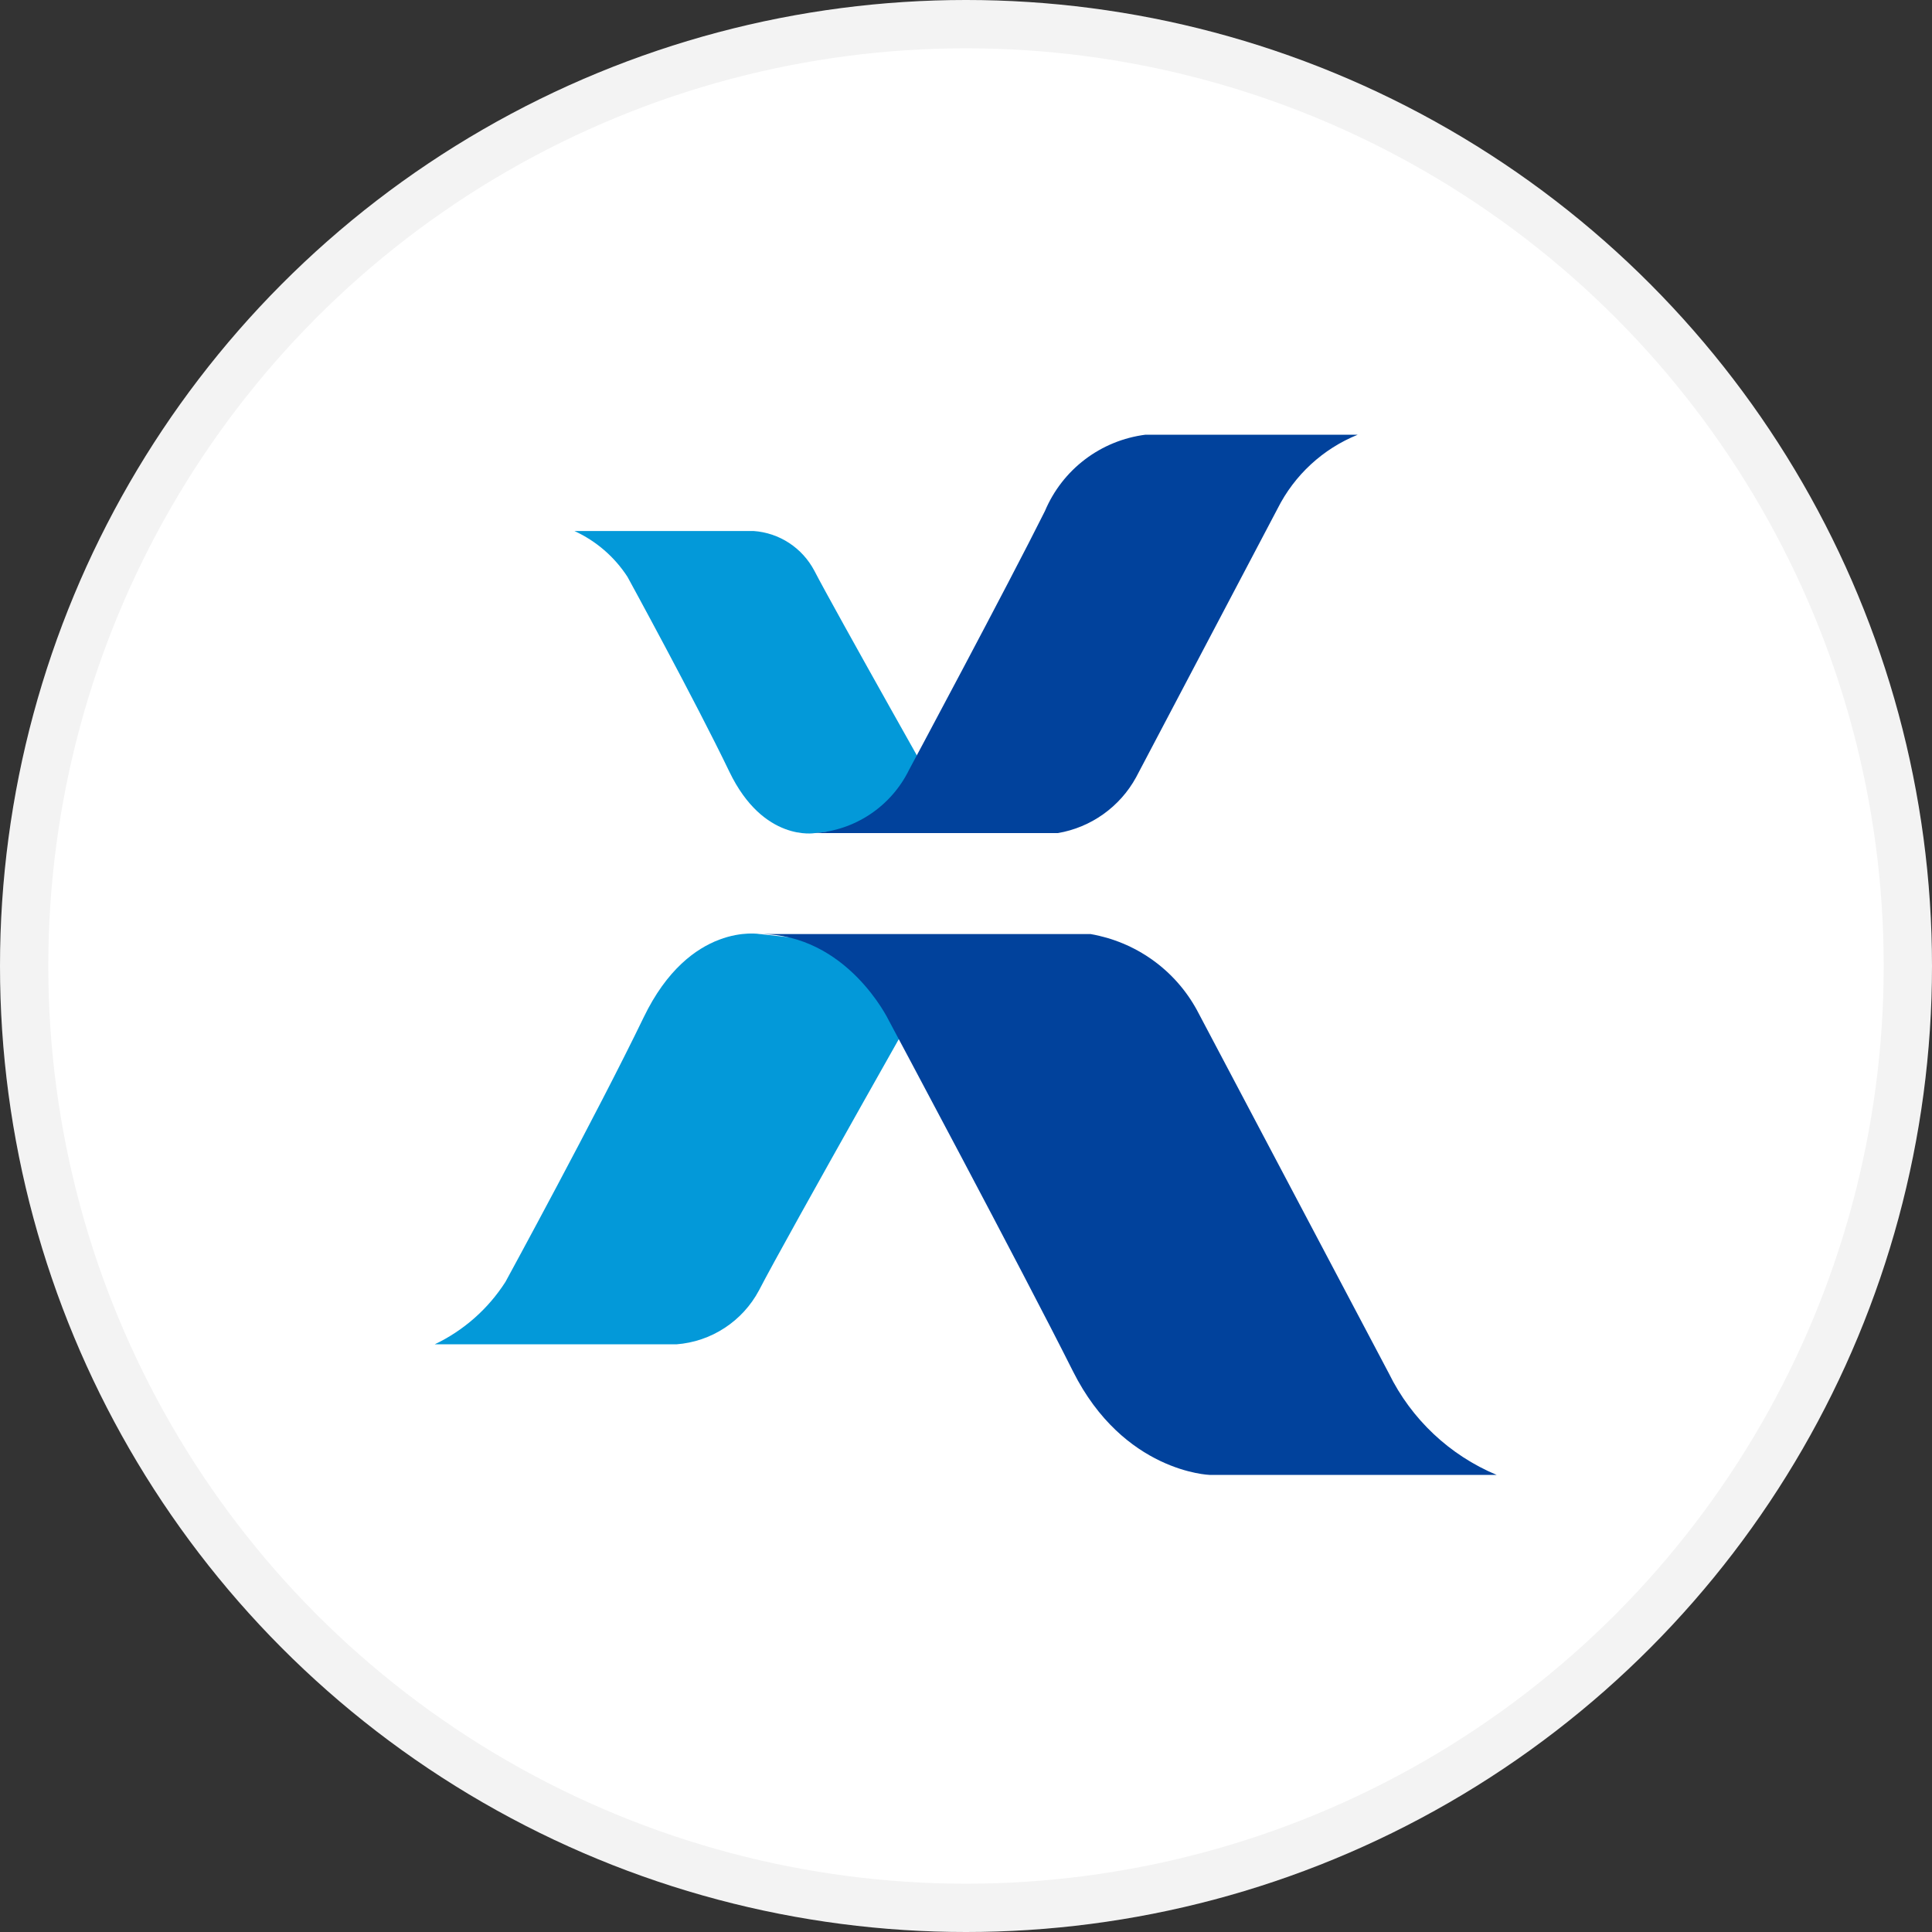 <svg width="40" height="40" viewBox="0 0 40 40" fill="none" xmlns="http://www.w3.org/2000/svg">
<rect x="0" y="0" width="40" height="40" fill="#333333" stroke="none"/>
<circle cx="20" cy="20" r="20" fill="white"/>
<path d="M11.893 10.994H15.602C15.864 11.012 16.117 11.097 16.337 11.241C16.557 11.385 16.736 11.582 16.859 11.814C17.271 12.612 19.724 16.956 19.724 16.956L16.873 17.248C16.873 17.248 15.806 17.443 15.101 15.978C14.397 14.513 12.992 11.944 12.992 11.944C12.723 11.529 12.342 11.2 11.893 10.994Z" fill="#0399D9"/>
<path d="M28.111 9H23.716C23.261 9.058 22.829 9.234 22.463 9.512C22.098 9.789 21.812 10.158 21.634 10.581C20.864 12.125 18.82 15.941 18.82 15.941C18.637 16.313 18.359 16.63 18.013 16.86C17.668 17.09 17.268 17.224 16.854 17.248H21.903C22.242 17.19 22.564 17.056 22.844 16.856C23.124 16.656 23.356 16.396 23.521 16.094L26.451 10.53C26.8 9.835 27.39 9.291 28.111 9Z" fill="#01429C"/>
<path d="M9 27.833H14.003C14.359 27.806 14.703 27.69 15.002 27.494C15.301 27.299 15.546 27.031 15.714 26.716C16.27 25.636 19.599 19.761 19.599 19.761L15.732 19.339C15.732 19.339 14.286 19.075 13.326 21.064C12.366 23.053 10.465 26.54 10.465 26.54C10.107 27.099 9.6 27.547 9 27.833Z" fill="#0399D9"/>
<path d="M30.986 30.536H25.042C25.042 30.536 23.262 30.481 22.214 28.39C21.166 26.299 18.398 21.12 18.398 21.12C18.398 21.12 17.541 19.339 15.732 19.339H22.581C23.041 19.419 23.478 19.601 23.858 19.872C24.239 20.143 24.553 20.497 24.778 20.907L28.756 28.436C29.221 29.383 30.013 30.129 30.986 30.536Z" fill="#01429C"/>
<circle cx="20" cy="20" r="19.5" stroke="black" stroke-opacity="0.05"/>
</svg>
